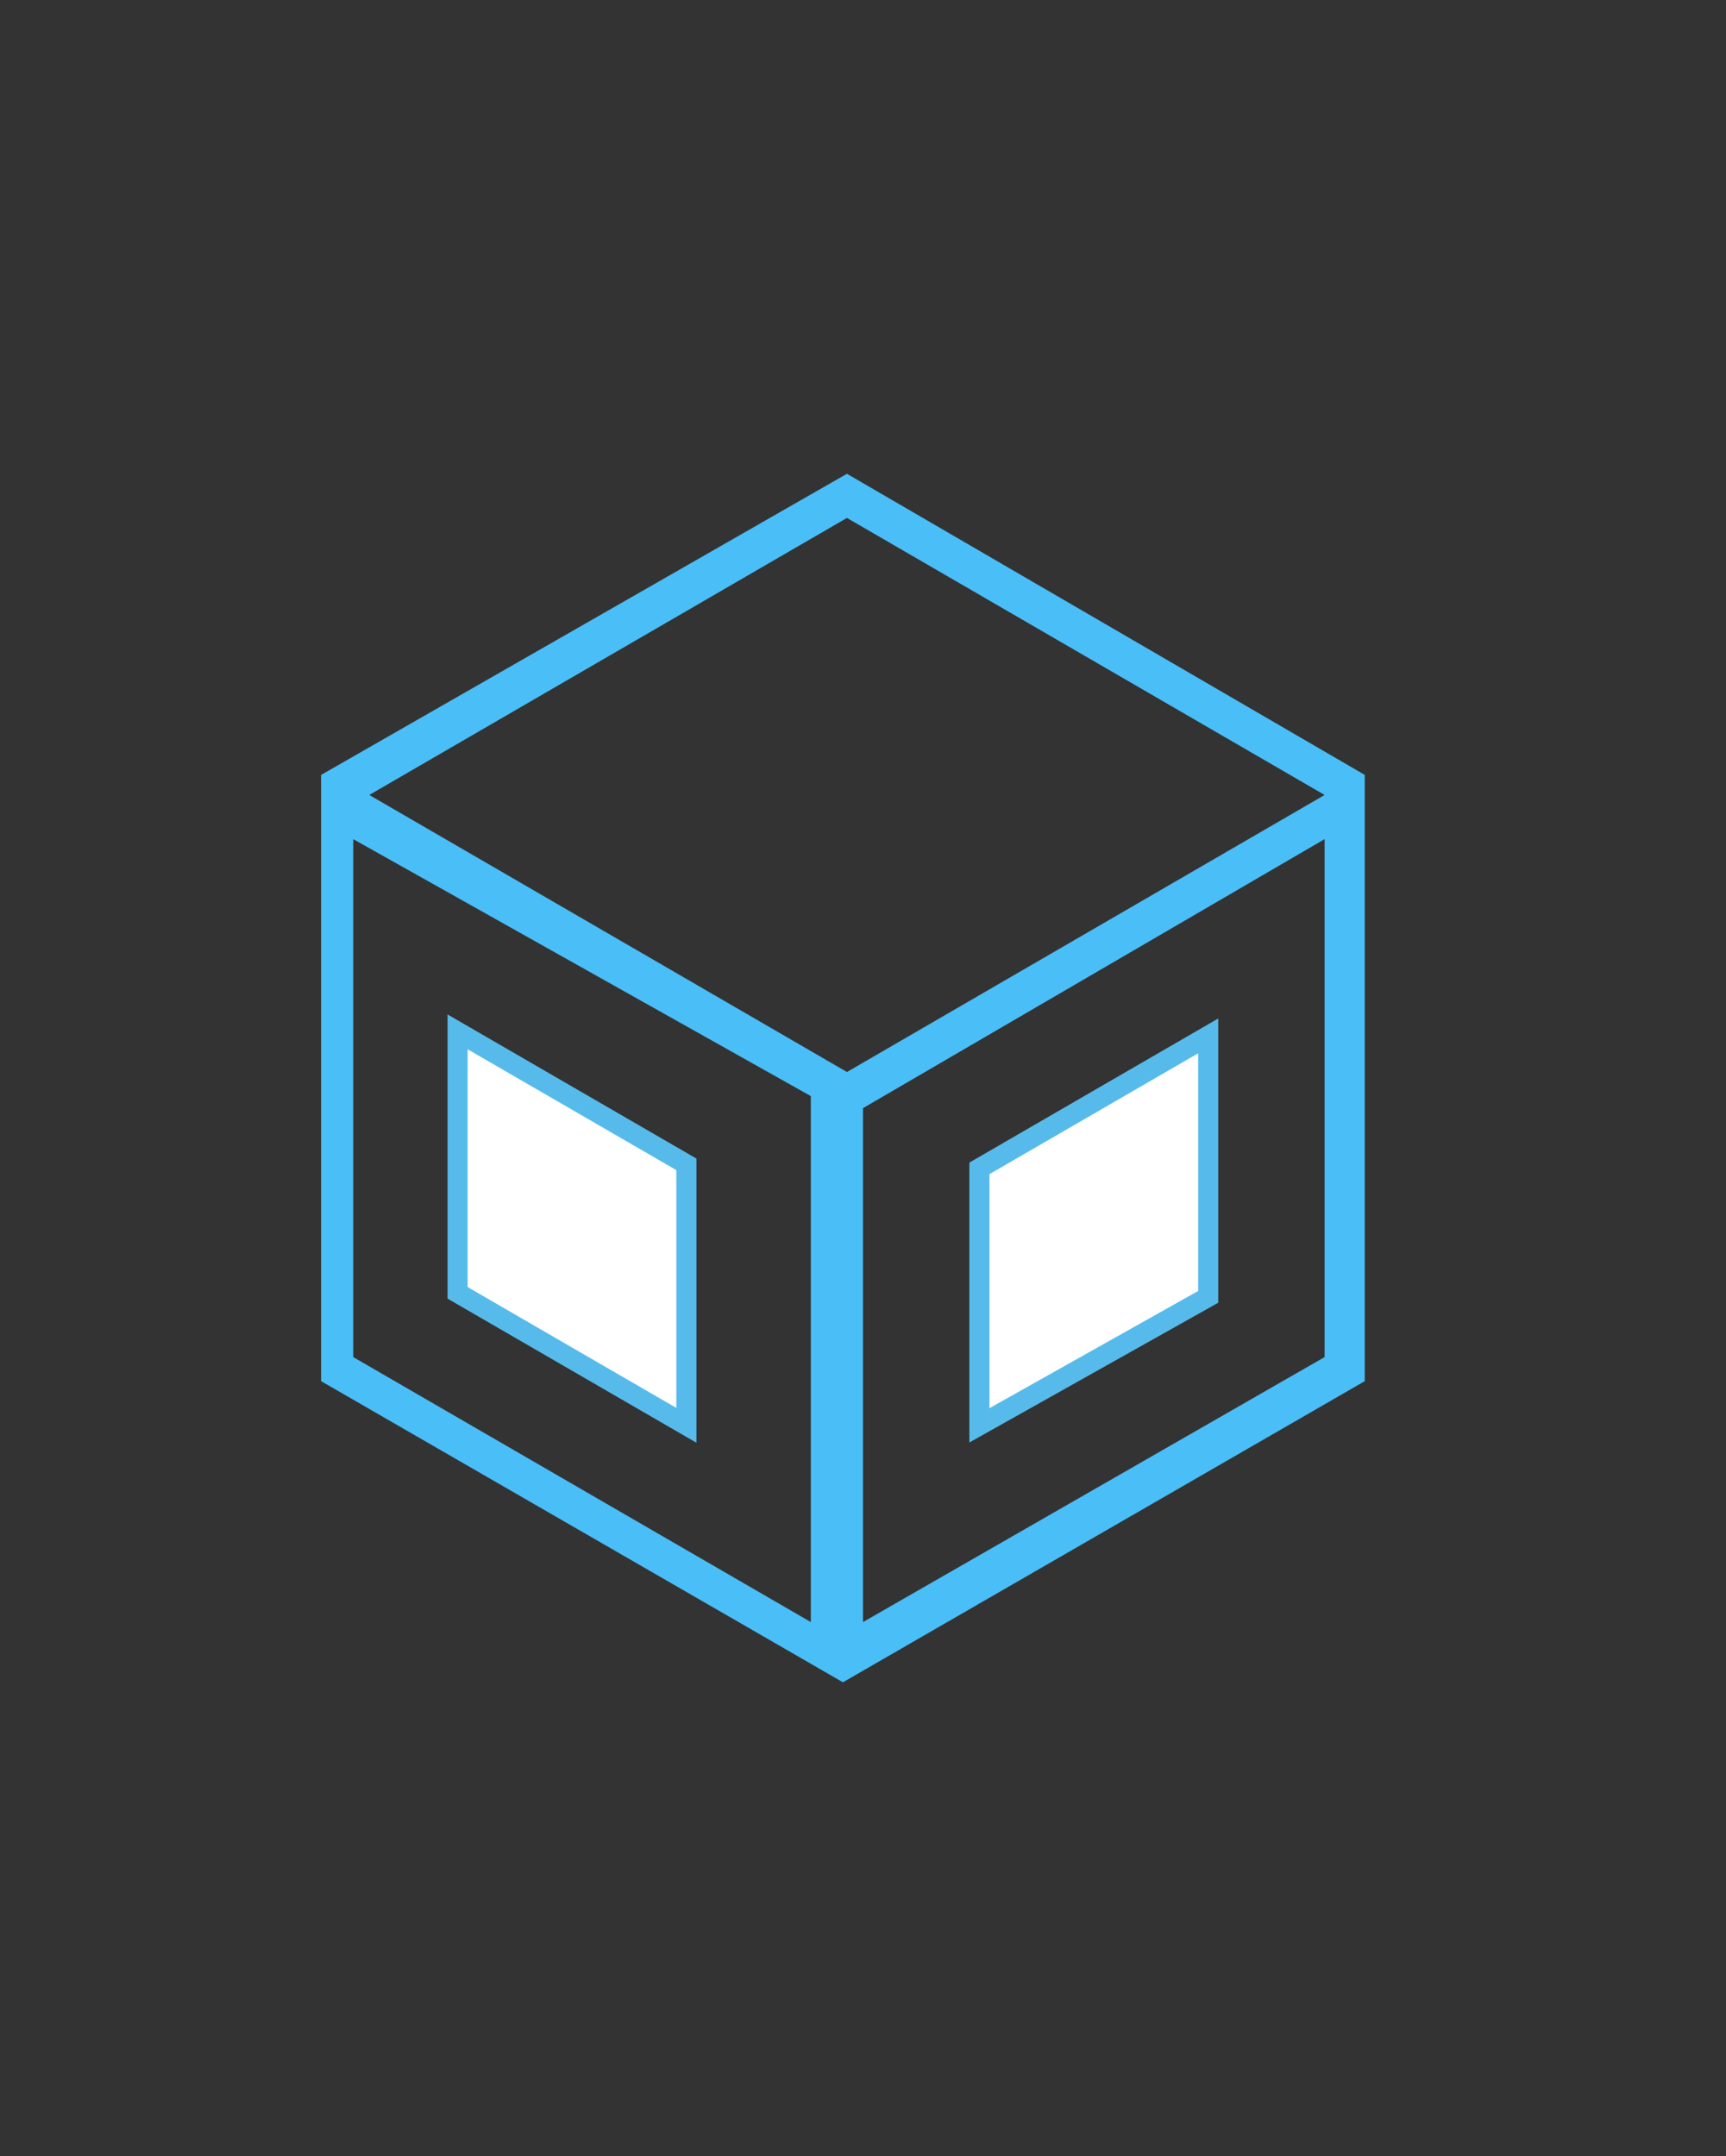 <?xml version="1.0" encoding="utf-8"?>
<!-- Generator: Adobe Illustrator 22.1.0, SVG Export Plug-In . SVG Version: 6.00 Build 0)  -->
<svg version="1.1" id="Слой_1" xmlns="http://www.w3.org/2000/svg" xmlns:xlink="http://www.w3.org/1999/xlink" x="0px" y="0px"
	 viewBox="0 0 43 53.7" style="enable-background:new 0 0 43 53.7;" xml:space="preserve">
<rect x="0" y="0" width="43" height="53.7" fill="#333333" stroke="none"/>
<style type="text/css">
	.st0{fill:#FFFFFF;stroke:#4ABEF7;}
	.st1{fill:#4ABEF7;}
	.st2{fill:#FFFFFF;stroke:#56BBEB;stroke-width:0.5;stroke-miterlimit:10;}
	.st3{fill:none;stroke:#4ABEF7;}
</style>
<g>
	<path class="st1" d="M21.1,11.8L8,19.3v15.1l13,7.5l13-7.5V19.3L21.1,11.8z M33,19.8l-11.9,6.9L9.2,19.8l11.9-6.9L33,19.8z
		 M8.8,20.9l11.4,6.4v13.1L8.8,33.8V20.9z M21.5,40.4V27.6L33,20.9v12.9L21.5,40.4z"/>
	<polygon class="st2" points="11.4,25.7 17.1,29 17.1,35.5 11.4,32.2 	"/>
	<polygon class="st2" points="24.4,35.5 30.1,32.3 30.1,25.8 24.4,29.1 	"/>
</g>
</svg>
